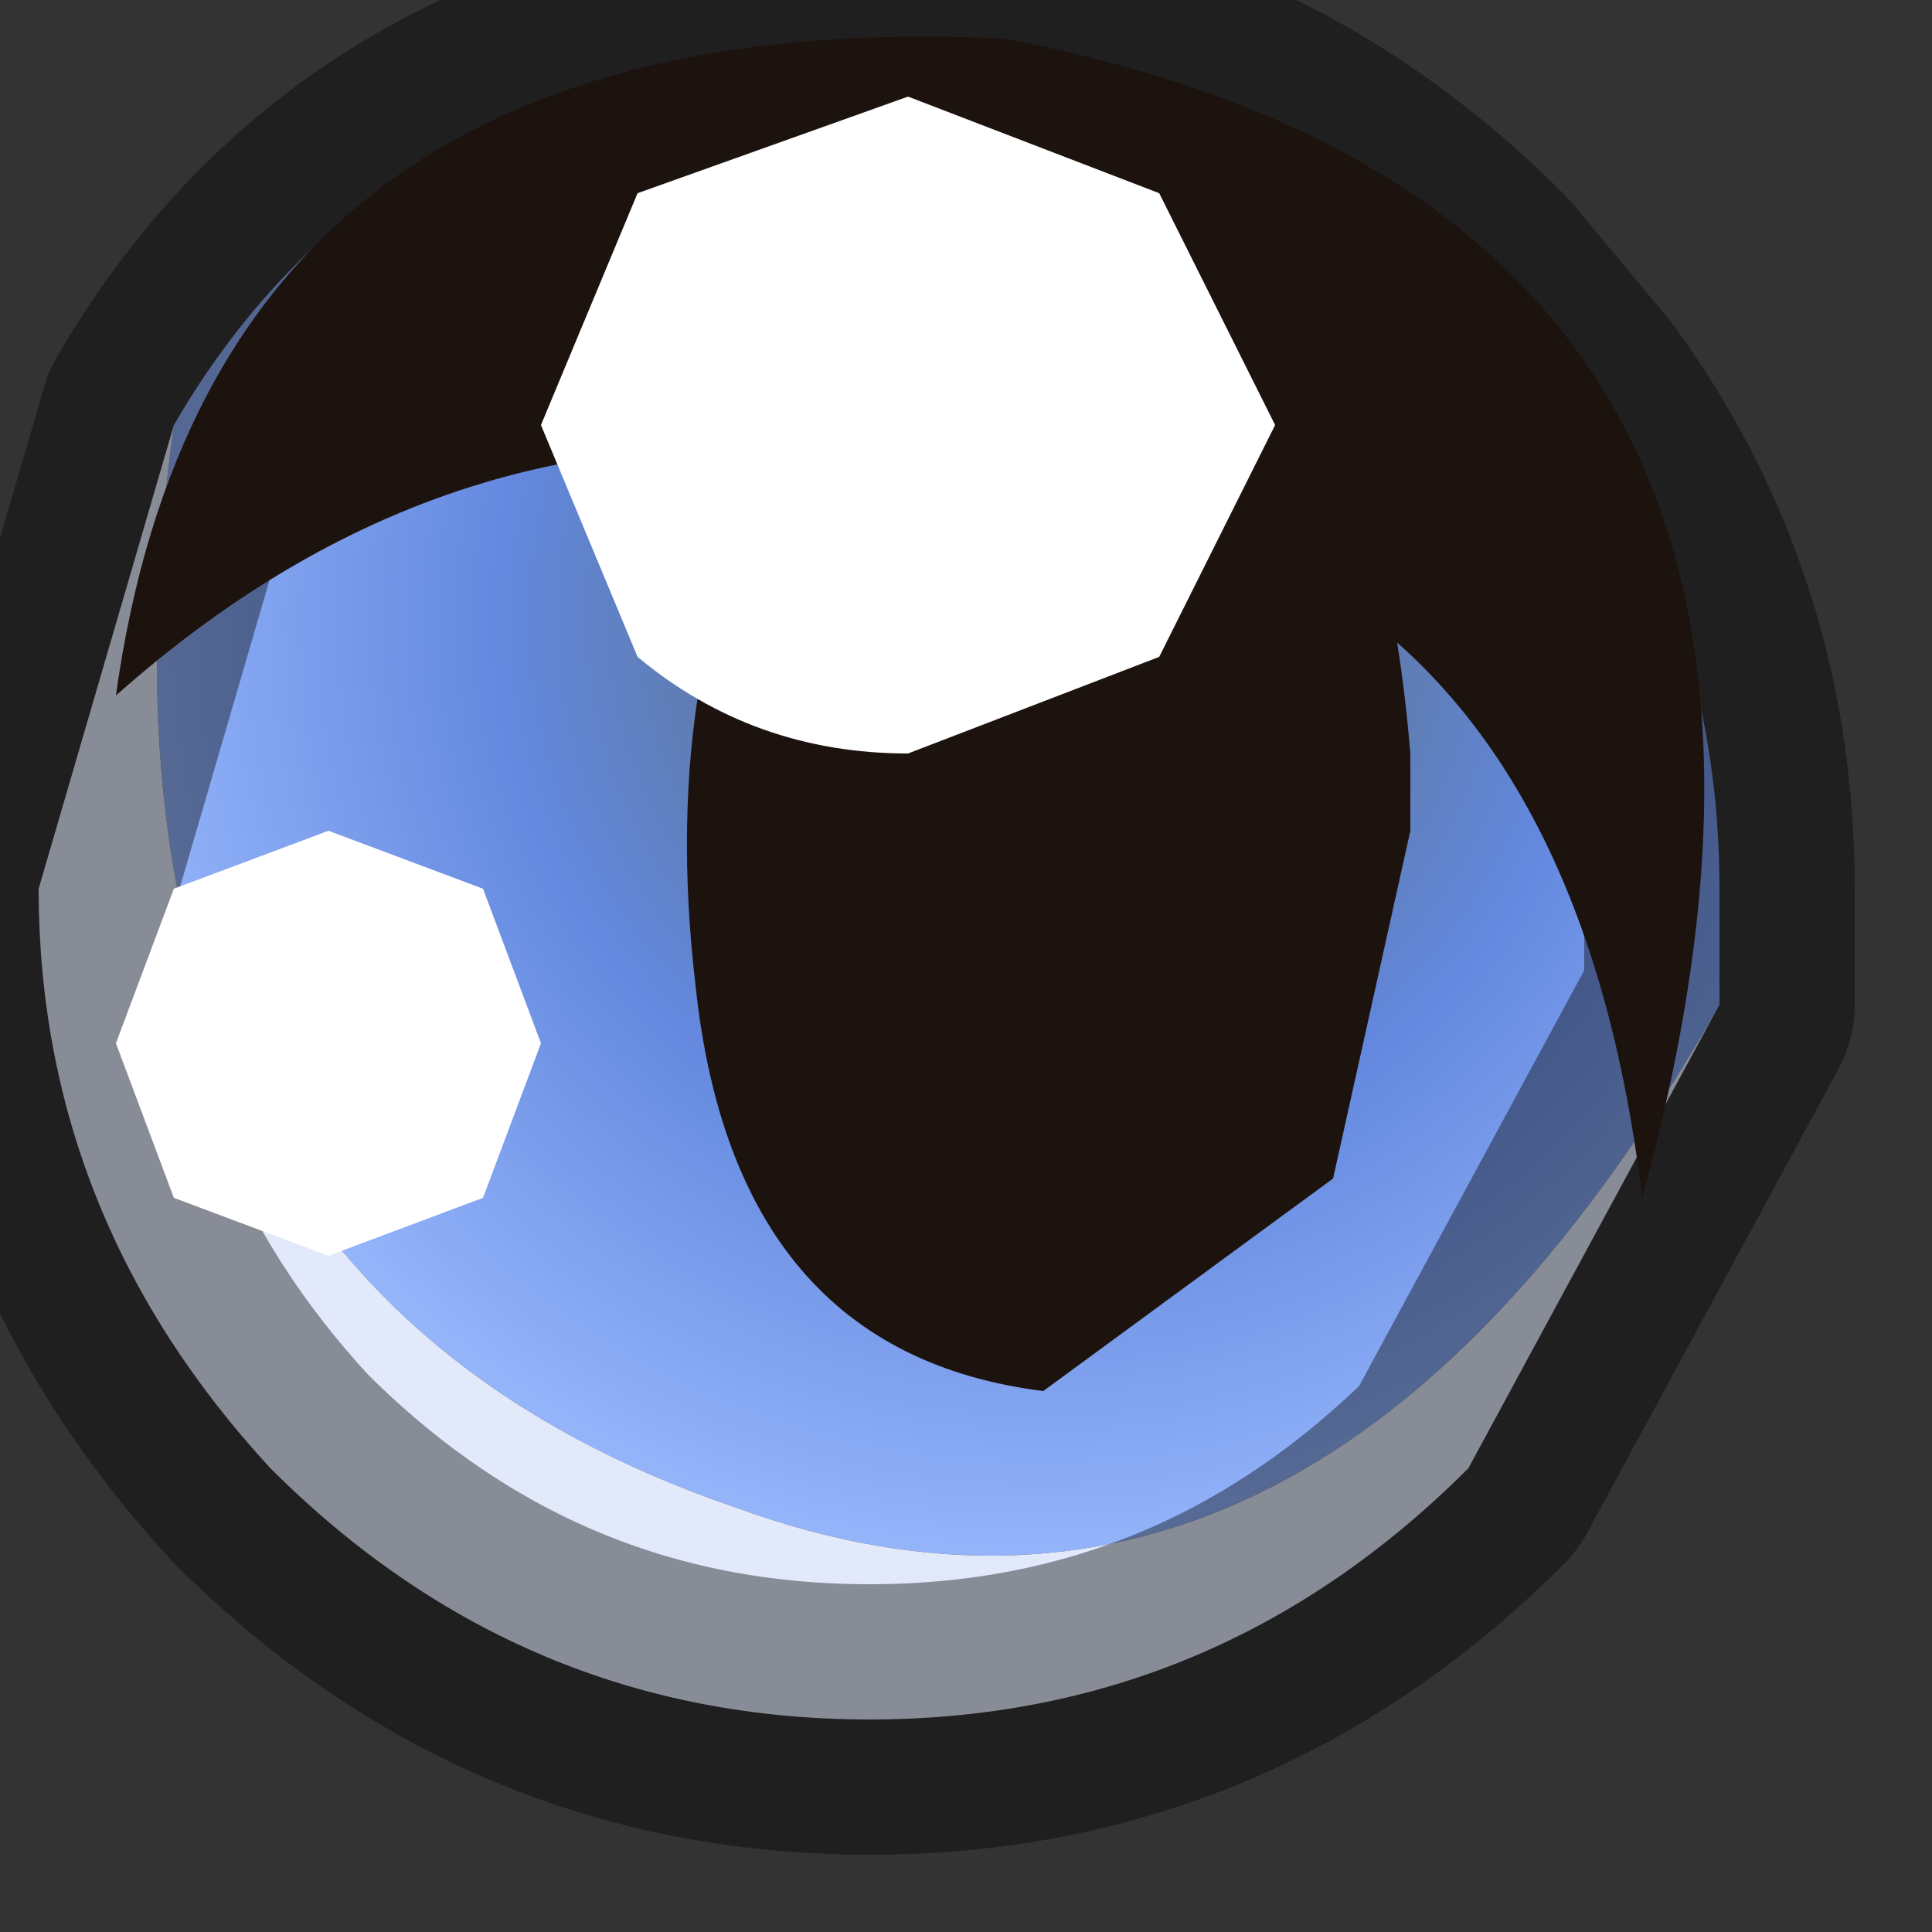 <?xml version="1.0" encoding="utf-8"?>
<svg version="1.1" id="Layer_1"
xmlns="http://www.w3.org/2000/svg"
xmlns:xlink="http://www.w3.org/1999/xlink"
width="5px" height="5px"
xml:space="preserve">
<rect width="100%" height="100%" fill="#333333" stroke="none"/>
<g id="PathID_4011" transform="matrix(1, 0, 0, 1, 2.25, 2.3)">
<radialGradient
id="RadialGradID_911" gradientUnits="userSpaceOnUse" gradientTransform="matrix(0.004, 0, 0, 0.004, 0.45, -0.7)" spreadMethod ="pad" cx="0" cy="0" r="819.2" fx="0" fy="0" >
<stop  offset="0.204"  style="stop-color:#5C769B;stop-opacity:1" />
<stop  offset="0.427"  style="stop-color:#6388DE;stop-opacity:1" />
<stop  offset="0.792"  style="stop-color:#9CBBFF;stop-opacity:1" />
</radialGradient>
<path style="fill:url(#RadialGradID_911) " d="M-0.35 1.6Q-2.1 1 -1.8 -1.2Q-1.25 -2.15 0 -2.2Q0.9 -2.2 1.55 -1.55L1.8 -1.25Q2.2 -0.7 2.2 0L2.2 0.3Q1.15 2.15 -0.35 1.6" />
<path style="fill:#E2E9FB;fill-opacity:1" d="M2.2 0.3L1.55 1.5Q0.9 2.15 0 2.15Q-0.9 2.15 -1.55 1.5Q-2.15 0.85 -2.15 0L-1.8 -1.2Q-2.1 1 -0.35 1.6Q1.15 2.15 2.2 0.3" />
<path style="fill:none;stroke-width:0.7;stroke-linecap:round;stroke-linejoin:round;stroke-miterlimit:3;stroke:#000000;stroke-opacity:0.4" d="M-1.8 -1.2Q-1.25 -2.15 0 -2.2Q0.9 -2.2 1.55 -1.55L1.8 -1.25Q2.2 -0.7 2.2 0L2.2 0.3L1.55 1.5Q0.9 2.15 0 2.15Q-0.9 2.15 -1.55 1.5Q-2.15 0.85 -2.15 0L-1.8 -1.2z" />
</g>
<g id="PathID_4012" transform="matrix(1, 0, 0, 1, 2.25, 2.3)">
<path style="fill:#1D130E;fill-opacity:1" d="M1.4 -0.35L1.4 -0.15L1.2 0.75L0.45 1.3Q-0.35 1.2 -0.45 0.25Q-0.55 -0.6 -0.2 -1.2Q0.05 -1.75 0.65 -1.65Q1.3 -1.55 1.4 -0.35" />
</g>
<g id="PathID_4013" transform="matrix(1, 0, 0, 1, 2.25, 2.3)">
<path style="fill:#1D130E;fill-opacity:1" d="M0.05 -1.1Q-1.05 -1.3 -1.95 -0.5Q-1.7 -2.3 0.35 -2.2Q2.7 -1.75 2 0.8Q1.85 -0.45 1.05 -0.85L0.05 -1.1" />
</g>
<g id="PathID_4014" transform="matrix(1, 0, 0, 1, 2.25, 2.3)">
<path style="fill:#FFFFFF;fill-opacity:1" d="M0.1 -0.35Q-0.3 -0.35 -0.6 -0.6L-0.85 -1.2L-0.6 -1.8L0.1 -2.05L0.75 -1.8L1.05 -1.2L0.75 -0.6L0.1 -0.35" />
</g>
<g id="PathID_4015" transform="matrix(1, 0, 0, 1, 2.25, 2.3)">
<path style="fill:#FFFFFF;fill-opacity:1" d="M-1.8 0L-1.4 -0.15L-1 0L-0.85 0.4L-1 0.8L-1.4 0.95L-1.8 0.8L-1.95 0.4L-1.8 0" />
</g>
</svg>
